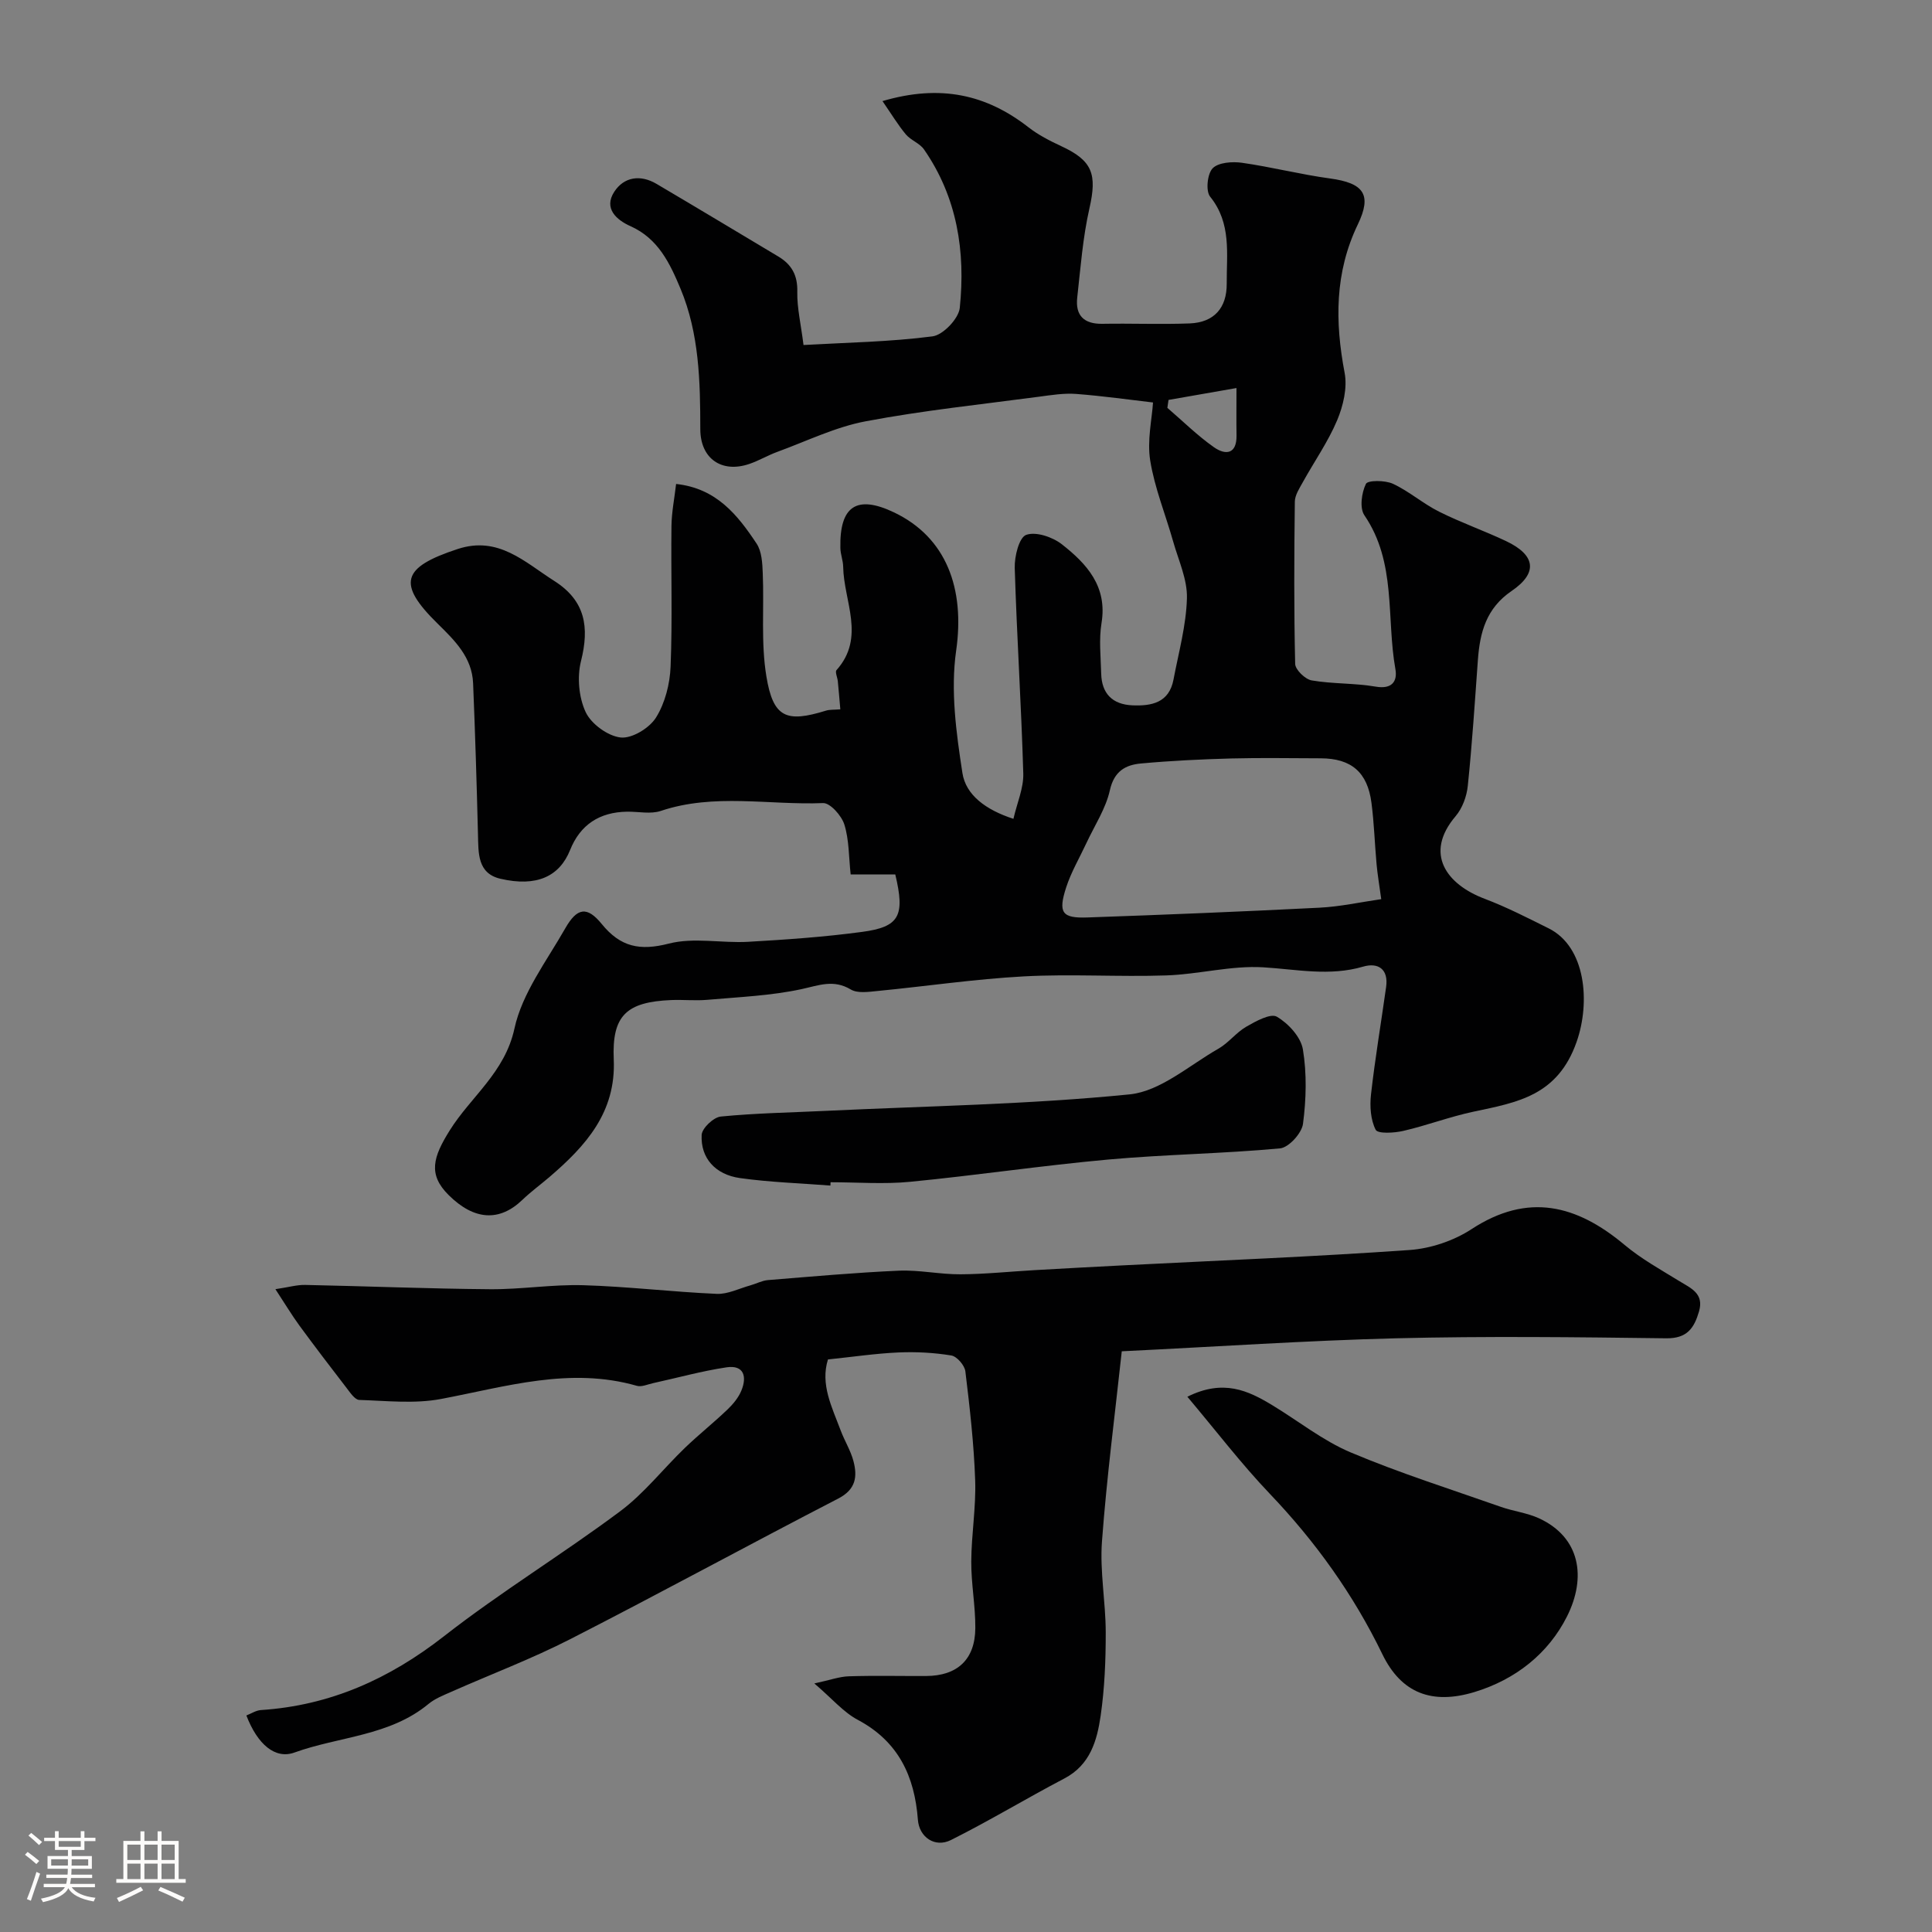 <svg enable-background="new 0 0 400 400" viewBox="0 0 400 400" xmlns="http://www.w3.org/2000/svg"><rect x="0" y="0" width="400" height="400" fill="#808080" stroke="none"/><path d="m5.17 384 .55-.58c.85.61 1.65 1.24 2.4 1.87l-.59.64c-.83-.73-1.62-1.38-2.36-1.93m1.22 9.53-.82-.34c.71-1.76 1.37-3.64 1.98-5.63.24.13.5.25.76.36-.6 1.67-1.24 3.54-1.92 5.61m-.5-13.5.57-.54c.56.44 1.31 1.06 2.26 1.87l-.64.64c-.68-.66-1.41-1.32-2.19-1.97m3.25.46h2.24v-1.36h.77v1.36h4.57v-1.36h.76v1.36h2.28v.69h-2.28v1.84h-2.64v1.26h4.18v2.64h-4.21c0 .45-.02.86-.05 1.21h4.32v.69h-4.38c-.04.34-.1.75-.19 1.22h5.15v.69h-4.82c.87 1.19 2.51 1.92 4.93 2.19-.17.31-.3.57-.37.76-2.77-.49-4.52-1.41-5.26-2.76-.56 1.26-2.3 2.23-5.24 2.9-.12-.24-.26-.48-.43-.72 2.73-.55 4.38-1.34 4.96-2.38h-4.38v-.69h4.65c.1-.38.17-.79.21-1.22h-4.32v-.69h4.4c.03-.34.05-.75.05-1.21h-4.2v-2.64h4.23v-1.26h-2.69v-1.84h-2.24zm1.46 4.46v1.29h3.45c.01-.4.02-.57.01-.53v-.32-.45h-3.46zm1.55-2.59h4.57v-1.19h-4.57zm6.11 2.59h-3.42v.77c-.01.19-.01.37-.02.53h3.44v-1.29z" fill="#fcfbfa"/><path d="m32.63 379.16h.82v1.98h3.54v7.89h1.46v.78h-14.37v-.78h1.46v-7.89h3.54v-1.98h.82v1.98h2.73zm-3.49 11.48.5.73c-1.61.82-3.28 1.63-5 2.41-.13-.27-.28-.55-.44-.82 1.75-.72 3.4-1.49 4.94-2.32m-2.78-5.55h2.73v-3.18h-2.73zm0 3.95h2.73v-3.2h-2.73zm3.54-3.95h2.73v-3.18h-2.73zm0 3.95h2.73v-3.2h-2.73zm7.89 4.68c-1.84-.92-3.51-1.7-5.02-2.32l.45-.73c1.89.8 3.57 1.55 5.04 2.23zm-1.62-11.81h-2.73v3.18h2.73zm-2.73 7.13h2.73v-3.2h-2.73z" fill="#fcfbfa"/><g fill="#010102"><path d="m166.36 71.43c9.01-.51 17.93-.65 26.71-1.79 2.18-.28 5.41-3.67 5.64-5.89 1.21-11.65-.53-22.91-7.41-32.82-.89-1.28-2.72-1.88-3.75-3.1-1.64-1.97-2.98-4.2-4.84-6.9 12.03-3.54 21.52-1.35 30.22 5.42 2.04 1.59 4.41 2.8 6.77 3.9 6.5 3.01 7.47 5.79 5.85 12.91-1.37 6.03-1.83 12.27-2.52 18.44-.42 3.72 1.39 5.51 5.23 5.44 6.02-.11 12.04.15 18.05-.08 5.06-.2 7.7-3.21 7.67-8.23-.04-6.19 1.02-12.5-3.44-18.02-.94-1.17-.58-4.73.53-5.87 1.2-1.22 4.06-1.42 6.06-1.14 6.11.87 12.13 2.42 18.24 3.25 6.97.95 8.74 3.32 5.75 9.52-4.79 9.96-4.74 20.13-2.73 30.72.59 3.09-.29 6.83-1.55 9.83-1.89 4.48-4.75 8.55-7.12 12.84-.7 1.26-1.62 2.66-1.64 4-.14 11.2-.19 22.4.07 33.59.03 1.21 2.07 3.19 3.42 3.42 4.36.75 8.89.54 13.25 1.29 3.41.59 4.53-1.13 4.08-3.64-1.9-10.63.26-22.06-6.42-31.84-1.02-1.5-.58-4.66.32-6.5.38-.78 3.97-.77 5.59-.02 3.36 1.56 6.24 4.12 9.57 5.78 4.5 2.25 9.29 3.93 13.84 6.08 6.11 2.89 6.68 6.57 1.17 10.33-5.27 3.59-6.57 8.57-6.99 14.29-.63 8.7-1.19 17.4-2.09 26.07-.22 2.17-1.12 4.62-2.51 6.26-6.64 7.8-1.83 14.15 5.99 17.11 4.55 1.72 8.91 3.96 13.27 6.13 7.68 3.82 8.67 15.28 5.78 23.5-3.92 11.16-12.24 12.52-21.34 14.45-4.91 1.04-9.65 2.85-14.54 3.98-1.88.44-5.28.63-5.72-.23-1.06-2.08-1.24-4.88-.97-7.31.84-7.44 2.09-14.83 3.13-22.25.53-3.74-1.69-5.12-4.76-4.22-6.96 2.04-13.74.56-20.68.14-6.63-.4-13.37 1.46-20.09 1.68-9.82.33-19.69-.33-29.49.2-10.14.55-20.23 2.05-30.34 3.03-1.83.18-4.08.52-5.48-.32-3.56-2.13-6.57-.86-10.15-.08-6.37 1.38-12.99 1.64-19.52 2.22-2.48.22-5-.05-7.5.05-9.28.39-12.3 3.2-11.9 12.29.49 10.97-5.8 17.9-13.29 24.33-1.87 1.6-3.87 3.06-5.64 4.76-4.74 4.55-9.98 4.24-15.27-1.02-4.29-4.27-3.22-7.84.24-13.37 4.38-7.01 11.42-11.97 13.4-21.09 1.59-7.33 6.66-13.97 10.51-20.73 2.46-4.32 4.52-4.65 7.56-.92 3.89 4.78 7.9 5.6 13.9 4.06 5.16-1.33 10.94-.06 16.43-.37 7.87-.45 15.76-1 23.57-2.05 7.77-1.04 8.92-3.33 6.88-11.89-1.4 0-2.88 0-4.36 0s-2.95 0-4.88 0c-.4-3.66-.31-7.17-1.31-10.35-.57-1.83-2.94-4.49-4.4-4.43-11.19.45-22.53-2.09-33.59 1.62-2.1.71-4.63.13-6.97.16-5.78.08-9.73 2.74-11.81 7.92-2.21 5.52-6.96 7.7-14.42 5.97-4.79-1.11-4.56-5.3-4.66-9.18-.26-10.44-.58-20.87-1.01-31.3-.22-5.37-3.78-8.84-7.35-12.35-8.44-8.29-7.42-11.64 4.15-15.44 8.45-2.78 13.87 2.71 20.01 6.61 6.45 4.1 7.29 9.57 5.53 16.59-.83 3.3-.46 7.52.97 10.57 1.15 2.45 4.59 4.96 7.25 5.25 2.34.25 5.95-1.95 7.31-4.13 1.88-3.01 2.88-6.98 3.02-10.58.39-9.68.06-19.39.18-29.09.04-2.9.63-5.8.96-8.69 8.35.89 12.74 6.43 16.66 12.34 1.08 1.62 1.2 4.05 1.28 6.13.3 7.13-.4 14.39.75 21.36 1.41 8.58 4.13 9.64 12.34 7.1.76-.24 1.63-.16 2.97-.27-.18-2.02-.33-3.93-.52-5.83-.08-.78-.61-1.91-.27-2.29 6.07-6.8 1.49-14.26 1.38-21.41-.02-1.29-.56-2.57-.58-3.87-.19-8.7 3.39-11.06 11.12-7.37 10.84 5.18 14.69 15.77 12.85 28.63-1.18 8.24.01 16.99 1.3 25.33.7 4.54 4.82 7.62 10.56 9.48.76-3.32 2.12-6.36 2.04-9.36-.41-14.2-1.34-28.39-1.77-42.59-.07-2.38.9-6.3 2.37-6.84 2.01-.73 5.46.44 7.39 1.95 5.14 4.03 9.45 8.71 8.21 16.29-.56 3.41-.16 6.99-.07 10.48.1 4.13 2.32 6.38 6.42 6.57 4.01.18 7.64-.53 8.55-5.33 1.06-5.6 2.63-11.21 2.78-16.84.11-3.89-1.75-7.86-2.85-11.75-1.58-5.59-3.83-11.06-4.75-16.75-.67-4.14.36-8.56.58-12.03-4.74-.55-10.31-1.34-15.9-1.77-2.53-.19-5.13.23-7.67.57-12 1.6-24.06 2.85-35.94 5.1-6.25 1.18-12.19 4.1-18.24 6.31-1.98.72-3.83 1.83-5.82 2.51-5.73 1.96-10.15-1.09-10.16-7.2-.01-9.89-.22-19.78-4.09-29.06-2.18-5.21-4.59-10.39-10.38-12.97-2.84-1.27-5.61-3.65-3.34-7.12 2.01-3.09 5.4-3.6 8.73-1.64 8.43 4.97 16.82 10.02 25.22 15.04 2.78 1.66 4.04 3.9 3.94 7.35-.06 3.32.76 6.72 1.29 10.98zm119.61 114.73c-.41-3.02-.77-5.09-.96-7.18-.39-4.24-.51-8.52-1.06-12.74-.82-6.38-4.19-9.22-10.52-9.24-6.15-.01-12.31-.13-18.46.03-6.25.17-12.51.47-18.74 1.04-3.2.29-5.56 1.59-6.44 5.53-.85 3.83-3.18 7.33-4.87 10.97-1.42 3.05-3.16 6-4.19 9.18-1.69 5.25-.85 6.39 4.43 6.2 16-.56 32-1.21 47.98-2.02 4.31-.21 8.57-1.16 12.83-1.77zm-44.04-103.36c-.08.55-.16 1.09-.24 1.64 3.19 2.74 6.21 5.74 9.64 8.15 2.37 1.67 4.74 1.51 4.68-2.45-.05-2.93-.01-5.87-.01-9.8-5.18.9-9.62 1.68-14.07 2.46z"/><path d="m232.25 279.77c-1.38 12.8-3.11 26.06-4.1 39.38-.46 6.21.77 12.52.78 18.79.01 5.76-.23 11.58-1.05 17.28-.75 5.14-2.15 10.18-7.51 12.99-7.89 4.14-15.53 8.77-23.49 12.75-3.32 1.66-6.57-.6-6.84-4.19-.68-9.03-4.03-16.23-12.47-20.71-2.95-1.57-5.25-4.34-8.97-7.52 3.26-.7 5.18-1.42 7.13-1.48 5.33-.17 10.66-.04 15.99-.06 6.49-.03 10.17-3.41 10.21-9.93.03-4.6-.87-9.2-.84-13.79.03-5.6 1-11.21.81-16.79-.26-7.54-1.12-15.07-2.03-22.56-.15-1.25-1.75-3.1-2.9-3.29-3.59-.59-7.3-.79-10.95-.63-4.75.21-9.48.92-14.6 1.45-1.62 5.16.84 9.9 2.64 14.72.8 2.13 2.05 4.12 2.63 6.29.85 3.22.54 5.89-3.14 7.79-18.56 9.59-36.89 19.6-55.49 29.11-7.96 4.07-16.38 7.25-24.58 10.88-1.64.73-3.41 1.41-4.76 2.53-8.06 6.67-18.5 6.72-27.75 10.06-4 1.45-7.66-1.68-9.96-7.67 1-.39 1.98-1.05 3.01-1.12 14.31-.94 26.56-6.43 37.88-15.27 11.74-9.17 24.55-16.97 36.5-25.89 4.97-3.7 8.9-8.79 13.41-13.13 2.85-2.74 5.96-5.21 8.81-7.94 1.16-1.11 2.28-2.46 2.88-3.93 1.16-2.82.57-5.34-3.07-4.8-5.12.76-10.15 2.17-15.23 3.28-1.11.24-2.36.83-3.34.55-13.87-3.97-27.1.18-40.54 2.72-5.47 1.04-11.29.38-16.94.2-.9-.03-1.88-1.51-2.62-2.47-3.29-4.27-6.56-8.55-9.75-12.9-1.58-2.16-2.96-4.47-4.99-7.56 2.78-.41 4.48-.92 6.17-.88 12.77.26 25.53.79 38.3.89 6.43.05 12.88-1.02 19.29-.83 9.21.27 18.4 1.39 27.61 1.79 2.29.1 4.65-1.12 6.97-1.76 1.22-.34 2.4-.99 3.63-1.09 9.03-.73 18.05-1.55 27.1-1.95 4.25-.18 8.53.78 12.79.75 5.1-.03 10.19-.57 15.29-.86 6.1-.35 12.2-.68 18.3-.99 19.79-1.01 39.6-1.79 59.37-3.18 4.38-.31 9.13-1.91 12.81-4.31 11.7-7.65 21.79-5.05 31.72 3.27 3.44 2.88 7.45 5.1 11.3 7.47 2.43 1.49 5.18 2.57 4.09 6.3-1 3.42-2.45 5.61-6.79 5.55-18.66-.24-37.33-.46-55.98 0-18.49.47-36.98 1.73-56.74 2.69z"/><path d="m245.83 289.18c7.45-3.71 12.58-1.28 17.58 1.75 5.41 3.27 10.47 7.34 16.22 9.77 10.14 4.28 20.68 7.61 31.08 11.27 2.6.92 5.45 1.24 7.93 2.38 8.52 3.93 9.88 12.2 5.78 20.34-3.84 7.62-10.59 13.03-19.15 15.63-8.78 2.66-15.14.25-19.06-7.82-5.99-12.36-13.84-23.31-23.32-33.24-5.91-6.2-11.14-13.06-17.06-20.08z"/><path d="m171.93 245.46c-6.24-.49-12.52-.68-18.71-1.55-5.15-.72-8.19-4.17-7.95-8.94.07-1.39 2.46-3.65 3.95-3.8 7.23-.71 14.52-.83 21.78-1.18 20.97-1 42-1.32 62.86-3.41 6.39-.64 12.36-6.02 18.4-9.46 2.11-1.2 3.67-3.35 5.78-4.56 1.96-1.13 5.03-2.82 6.32-2.06 2.38 1.39 4.96 4.2 5.39 6.76.83 5.03.69 10.35.02 15.43-.26 1.94-2.96 4.91-4.76 5.07-11.82 1.1-23.74 1.24-35.56 2.31-13.7 1.24-27.33 3.28-41.03 4.61-5.44.53-10.97.09-16.46.09-.01.24-.02.47-.03.69z"/></g></svg>